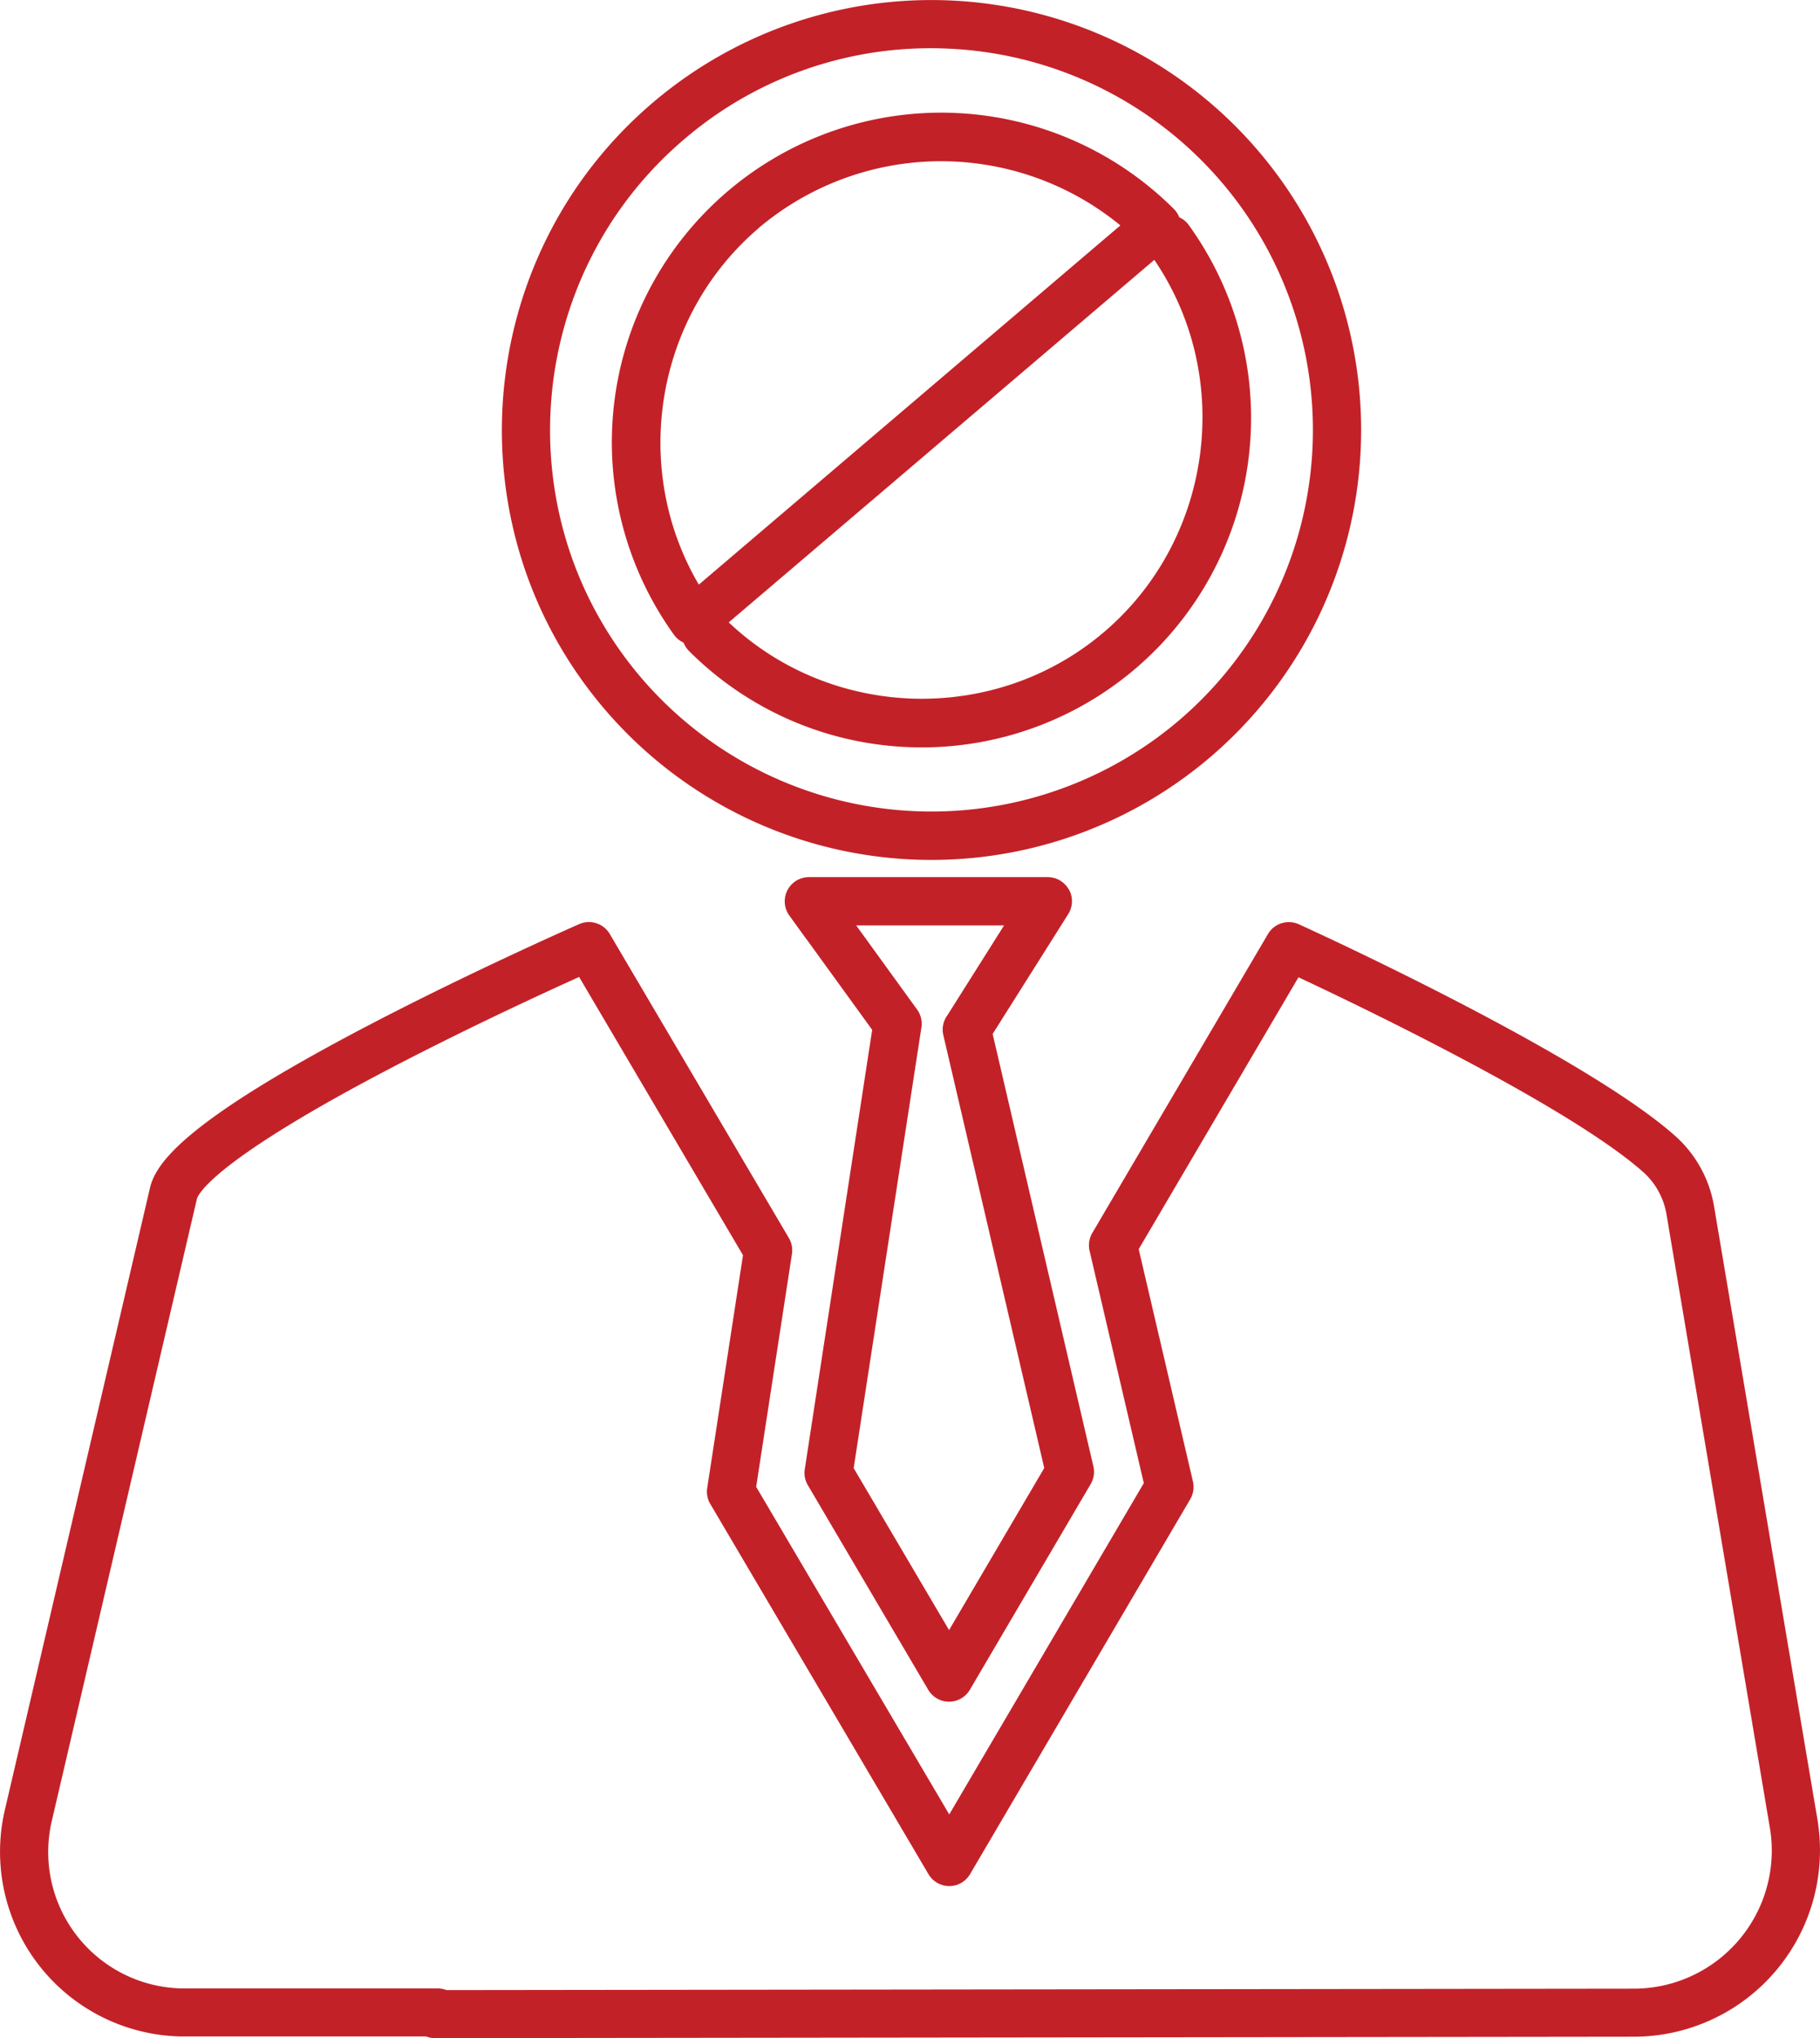 <svg xmlns="http://www.w3.org/2000/svg" viewBox="0 0 902.34 1010"><defs><style>.cls-1{fill:#c32128;}</style></defs><g id="Layer_2" data-name="Layer 2"><g id="Layer_1-2" data-name="Layer 1"><g id="NewGroupe0"><g id="NewGroup27-0"><path class="cls-1" d="M469.22,503.83a12,12,0,0,0-1.53,9.1l23.1,99c0,.12,0,.25.08.38l26.86,115.15-47.19,80.31-47.3-80.25,33.59-218.41a11.93,11.93,0,0,0-2.13-8.83l-30.22-41.71h73.33l-28.59,45.31Zm60.72-63a12,12,0,0,0-10.46-6.18H401a12,12,0,0,0-9.68,19l8,11.06a7.16,7.16,0,0,0,.48.61l32.62,45L399,728.05a12,12,0,0,0,1.51,7.89L460,837l.28.46a12,12,0,0,0,10.19,5.8h.05a12,12,0,0,0,10.19-5.71l.25-.41a1.74,1.74,0,0,0,.11-.18L540.76,735.4a12,12,0,0,0,1.33-8.77L514.23,607.19c0-.13-.05-.26-.08-.39l-22-94.44,37.49-59.42a12,12,0,0,0,.35-12.14Z"/><path class="cls-1" d="M287.12,484.12,368.37,622,350.63,737.36a11.93,11.93,0,0,0,1.51,7.88l108.21,183.5a12,12,0,0,0,10.3,5.88h0a12,12,0,0,0,10.29-5.9L590.11,742.91a12,12,0,0,0,1.34-8.77L564.56,619l79.21-134.71c32.07,15,134.22,64.06,170.79,96.39a36.15,36.15,0,0,1,11.66,21l39.1,231.87,12.4,73.61a68.45,68.45,0,0,1-67.67,78.3l-588.71.7a12,12,0,0,0-4.38-.83H91.54c-.38,0-.73,0-1.09,0h-.37A67.6,67.6,0,0,1,25.69,902.3L97.61,594.15c.42-1.75,6.79-18.56,100-66.87,36.45-18.89,72.72-35.58,89.51-43.16ZM74.34,588.72,2.41,896.87a91.51,91.51,0,0,0,87,112.26c.69,0,1.38,0,2.11,0H211.3a11.87,11.87,0,0,0,4.39.84H217l593.07-.71A92.35,92.35,0,0,0,901.35,903.5l0-.25L888.89,829.5l-39.1-231.86a60.06,60.06,0,0,0-19.4-34.89C784.33,522,649.62,460.57,643.91,458a12,12,0,0,0-15.25,4.82L541.54,611a12,12,0,0,0-1.65,6.09,11.8,11.8,0,0,0,.31,2.71l26.89,115.15L470.63,899.11,374.9,736.77l17.74-115.39a11.93,11.93,0,0,0-1.51-7.88L302.3,462.79a12,12,0,0,0-15.1-4.88c-.49.22-50.34,22.11-100.56,48.13-93.77,48.6-109.27,69.71-112.3,82.68Z"/><path class="cls-1" d="M584.41,357.09a189.35,189.35,0,0,1-266.65-21.4c-67.61-79.41-58-199,21.4-266.64A187.74,187.74,0,0,1,461.48,23.9c5.12,0,10.28.21,15.44.62A189.16,189.16,0,0,1,584.41,357.09Zm89.75-127A213.06,213.06,0,0,0,323.67,50.85C234.22,127,223.41,261.74,299.56,351.19a213.06,213.06,0,0,0,374.6-121.07Z"/><path class="cls-1" d="M547.36,313.21c-54,46-134.92,43.59-186.06-4.8l211-179.63c39.62,58.19,29,138.48-24.93,184.43ZM376.22,112.93a140.12,140.12,0,0,1,179.25-1.23l-209,178c-33.76-57.41-21.84-132.8,29.8-176.76Zm208.46-5.24a12,12,0,0,0-2.68-4.12,163.28,163.28,0,0,0-247.84,211,12,12,0,0,0,4.74,3.88,11.82,11.82,0,0,0,2.68,4.11,162.71,162.71,0,0,0,108.49,47.65q3.53.15,7.05.15A163.27,163.27,0,0,0,589.41,111.56a11.88,11.88,0,0,0-4.73-3.87Z"/></g></g></g></g></svg>